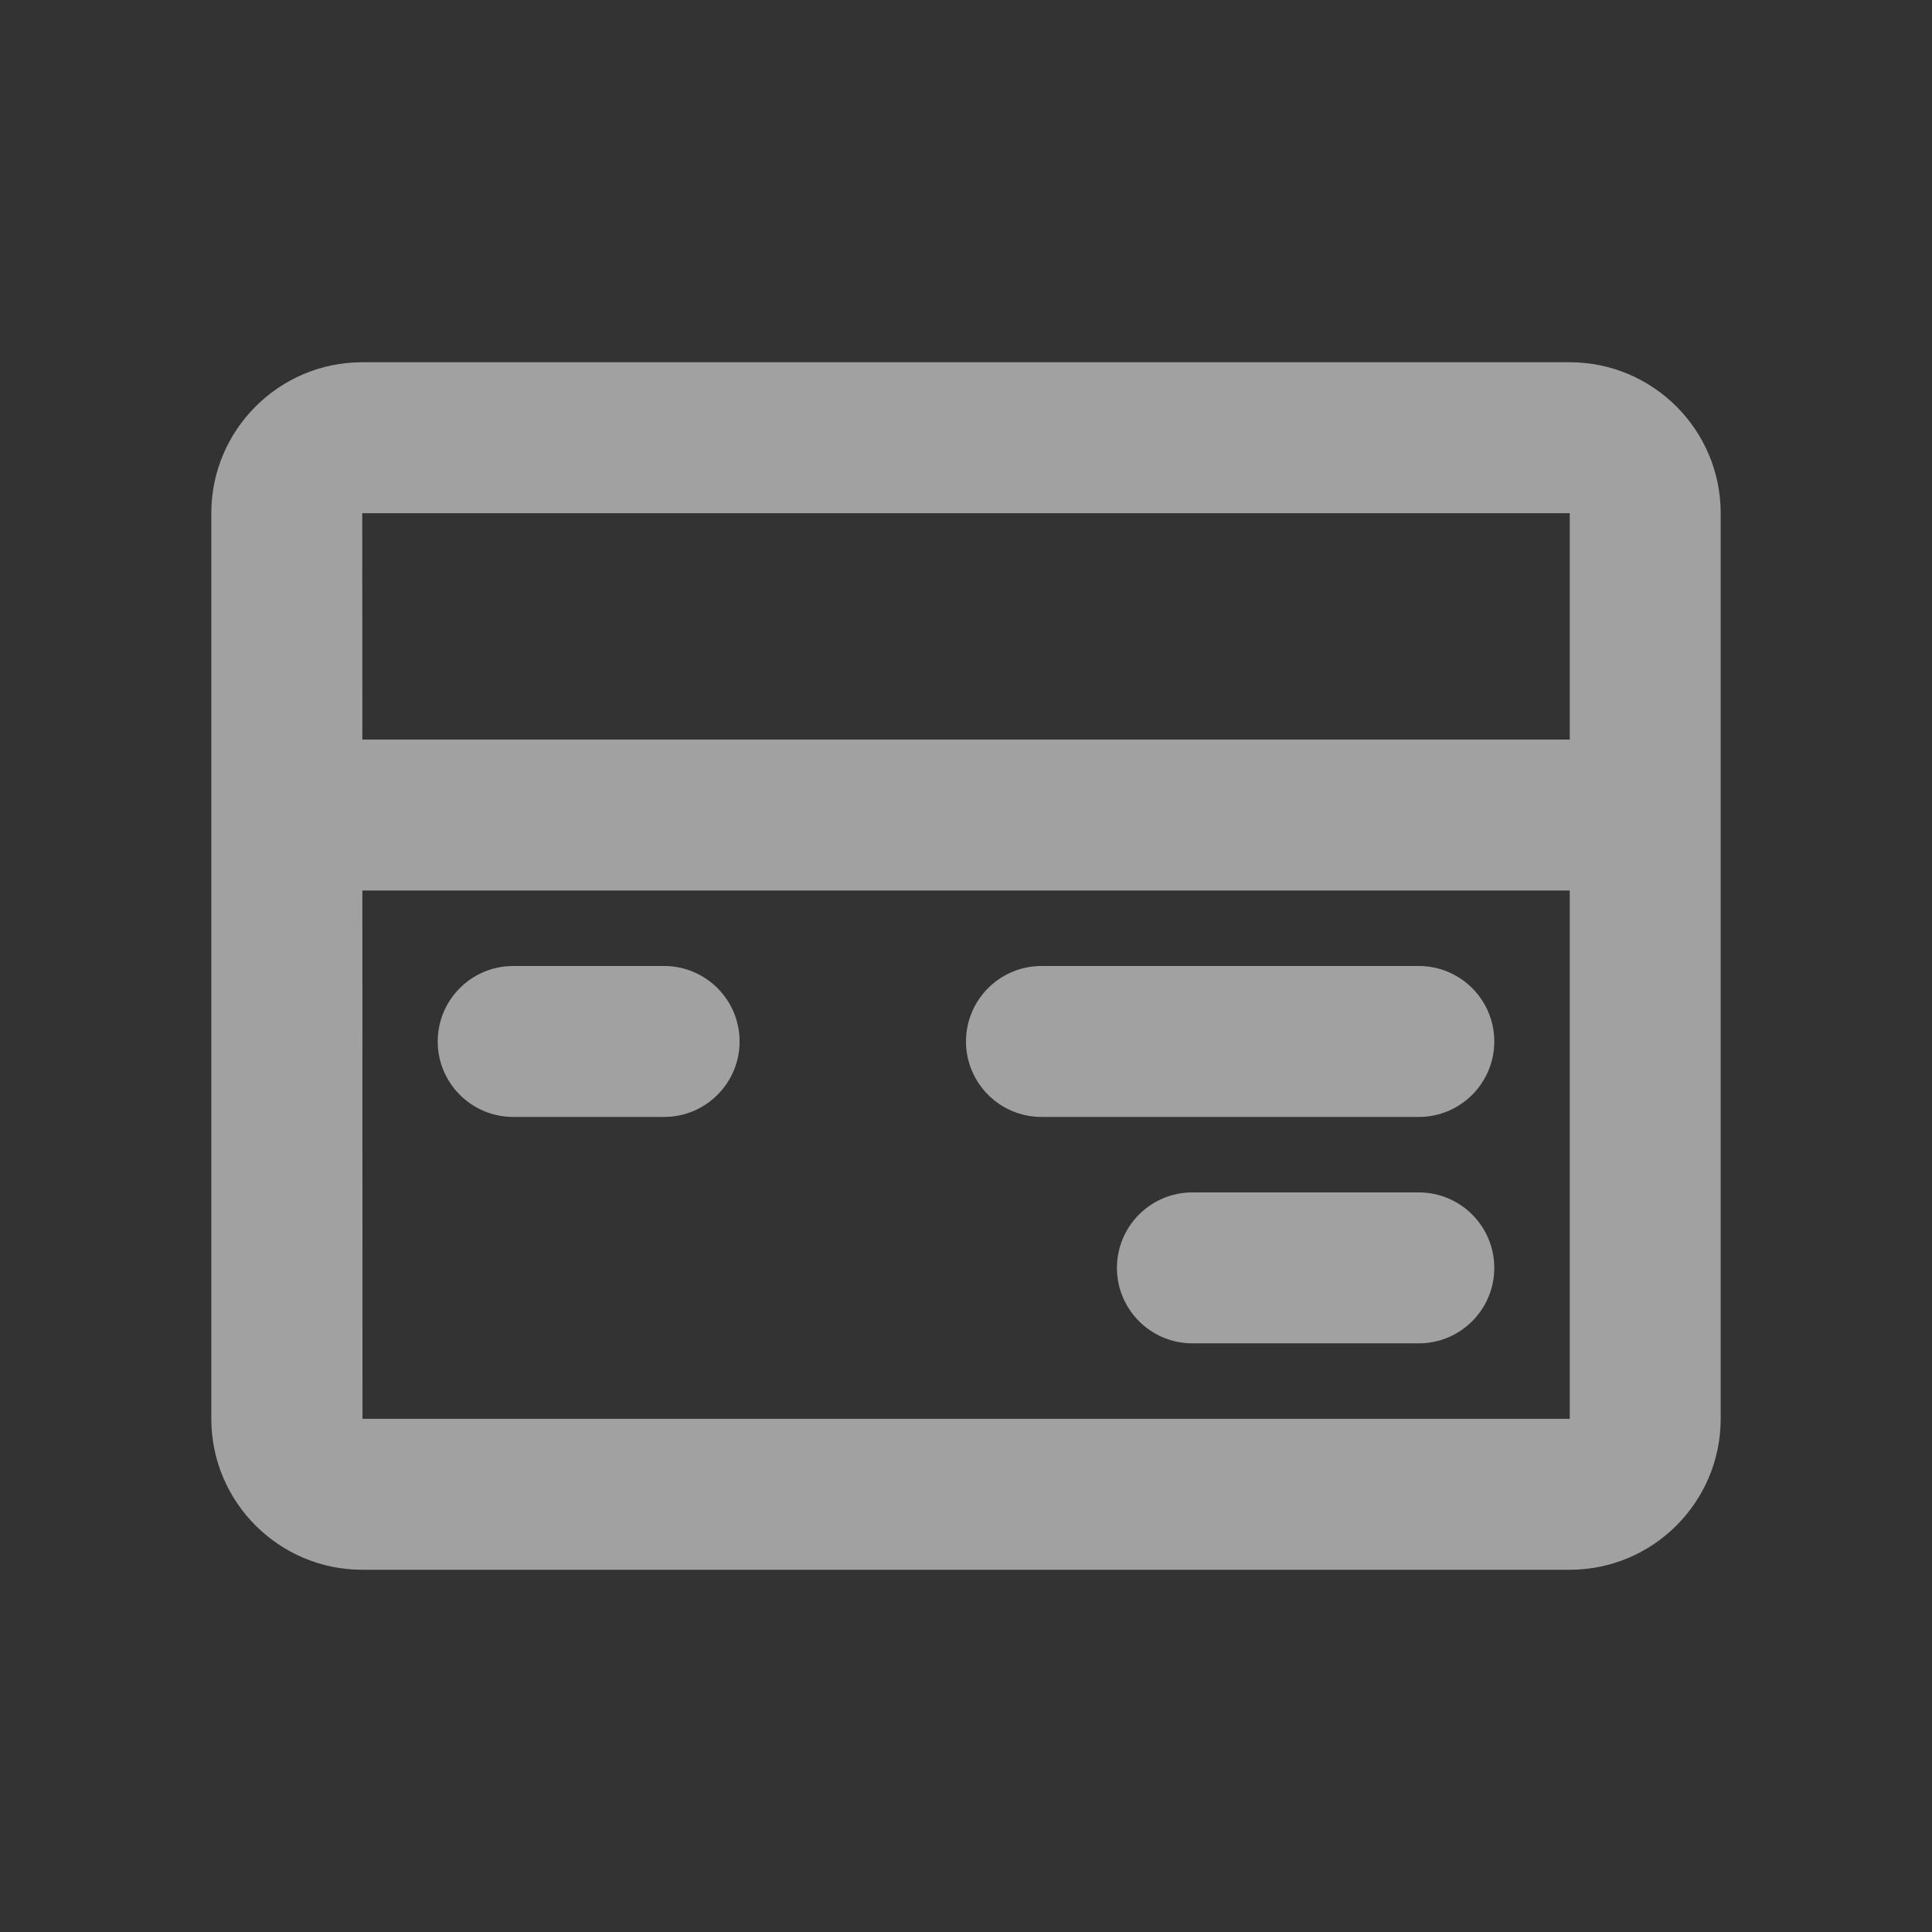 <svg width="16" height="16" viewBox="0 0 16 16" fill="none" xmlns="http://www.w3.org/2000/svg">
    <rect x="0" y="0" width="16" height="16" fill="#333333" stroke="none"/>
    <path
        d="M3 3H13C13.69 3 14.25 3.561 14.25 4.25V11.75C14.25 12.439 13.69 13 13 13H3C2.31 13 1.75 12.439 1.75 11.75V4.25C1.75 3.561 2.31 3 3 3ZM3 4.25L3.001 6.125H13V4.25H3ZM13 11.75V7.375H3.001L3.002 11.75H13Z"
        fill="white" fill-opacity="0.54" />
    <path
        d="M4.25 8H5.5C5.845 8 6.125 8.28 6.125 8.625C6.125 8.97 5.845 9.25 5.5 9.25H4.25C3.905 9.25 3.625 8.97 3.625 8.625C3.625 8.28 3.905 8 4.25 8Z"
        fill="white" fill-opacity="0.54" />
    <path
        d="M8.625 8H11.75C12.095 8 12.375 8.28 12.375 8.625C12.375 8.97 12.095 9.25 11.75 9.25H8.625C8.28 9.25 8 8.97 8 8.625C8 8.28 8.28 8 8.625 8Z"
        fill="white" fill-opacity="0.54" />
    <path
        d="M9.875 9.875H11.75C12.095 9.875 12.375 10.155 12.375 10.5C12.375 10.845 12.095 11.125 11.75 11.125H9.875C9.53 11.125 9.25 10.845 9.25 10.5C9.25 10.155 9.53 9.875 9.875 9.875Z"
        fill="white" fill-opacity="0.54" />
</svg>